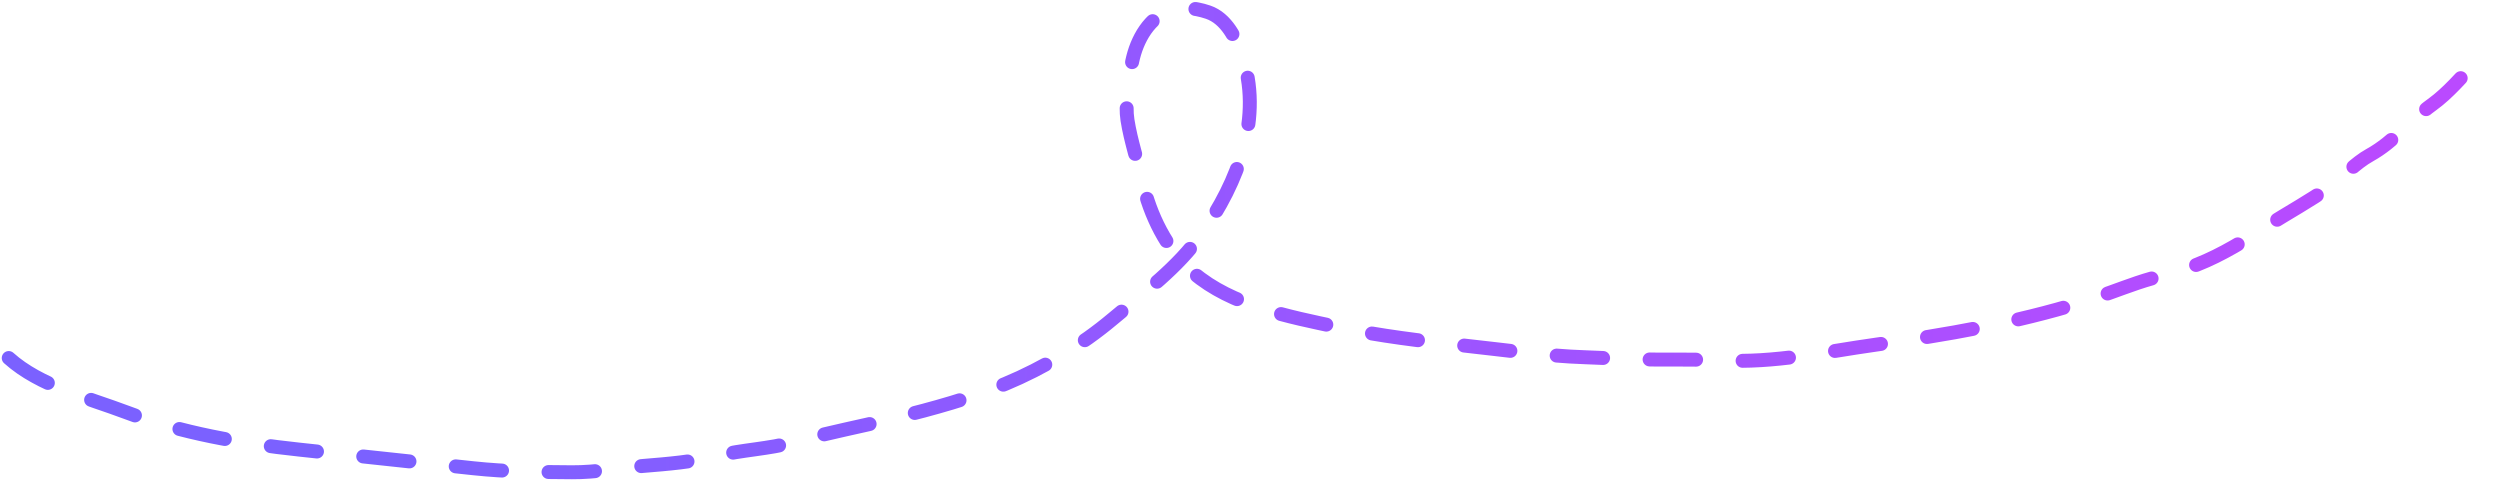 <svg width="1075" height="207" viewBox="0 0 1075 207" fill="none" xmlns="http://www.w3.org/2000/svg">
<path d="M3.753 153.951C17.181 166.018 37.545 170.955 54.474 177.342C78.043 186.233 103.414 190.625 128.662 193.329C153.618 196.001 178.574 198.674 203.529 201.346C217.773 202.871 231.622 202.968 245.908 203.073C256.359 203.15 266.444 201.18 276.62 200.35C287.197 199.487 298.011 198.611 308.195 196.079C319.019 193.388 330.698 193.077 341.435 190.074C355.711 186.081 370.79 183.295 385.288 179.661C401.216 175.668 417.311 171.294 432.24 165.091C448.77 158.221 465.08 148.409 478.352 137.234C492.011 125.734 506.465 115.07 516.599 100.728C532.483 78.25 543.325 50.286 533.931 23.41C531.566 16.641 527.371 7.912 519.471 5.23C513.604 3.238 506.016 2.38 500.66 5.323C491.733 10.229 487.387 20.797 486.281 29.863C485.427 36.867 483.707 44.586 484.819 51.647C486.246 60.712 489.228 69.399 491.274 78.339C494.438 92.162 501.513 107.359 513.127 117.3C529.636 131.43 554.173 136.172 575.469 140.685C593.155 144.433 611.642 146.667 629.632 148.593C646.901 150.443 664.318 153.049 681.667 153.619C689.176 153.866 696.605 154.292 704.116 154.501C716.12 154.833 728.22 154.32 740.189 154.967C763.226 156.211 784.341 151.321 806.717 148.193C836.759 143.993 866.565 138.875 895.276 129.957C903.328 127.456 911.101 124.362 919.058 121.651C927.484 118.779 936.512 117.015 944.751 113.783C955.476 109.576 965.704 103.165 975.136 97.048C983.943 91.337 993.235 86.426 1001.74 80.298C1007.73 75.979 1012.55 70.263 1019.13 66.623C1029.37 60.956 1036.47 51.699 1045.73 45.031C1052.89 39.871 1058.45 33.012 1064.56 26.825C1066.19 25.175 1070.78 21.636 1071.01 19.473" stroke="url(#paint0_linear_318_833)" stroke-width="6" stroke-linecap="round" stroke-linejoin="round" stroke-dasharray="20 20"/>
<defs>
<linearGradient id="paint0_linear_318_833" x1="156.772" y1="107.852" x2="1033.63" y2="132.483" gradientUnits="userSpaceOnUse">
<stop stop-color="#7B61FF"/>
<stop offset="1" stop-color="#BA4AFF"/>
</linearGradient>
</defs>
</svg>

